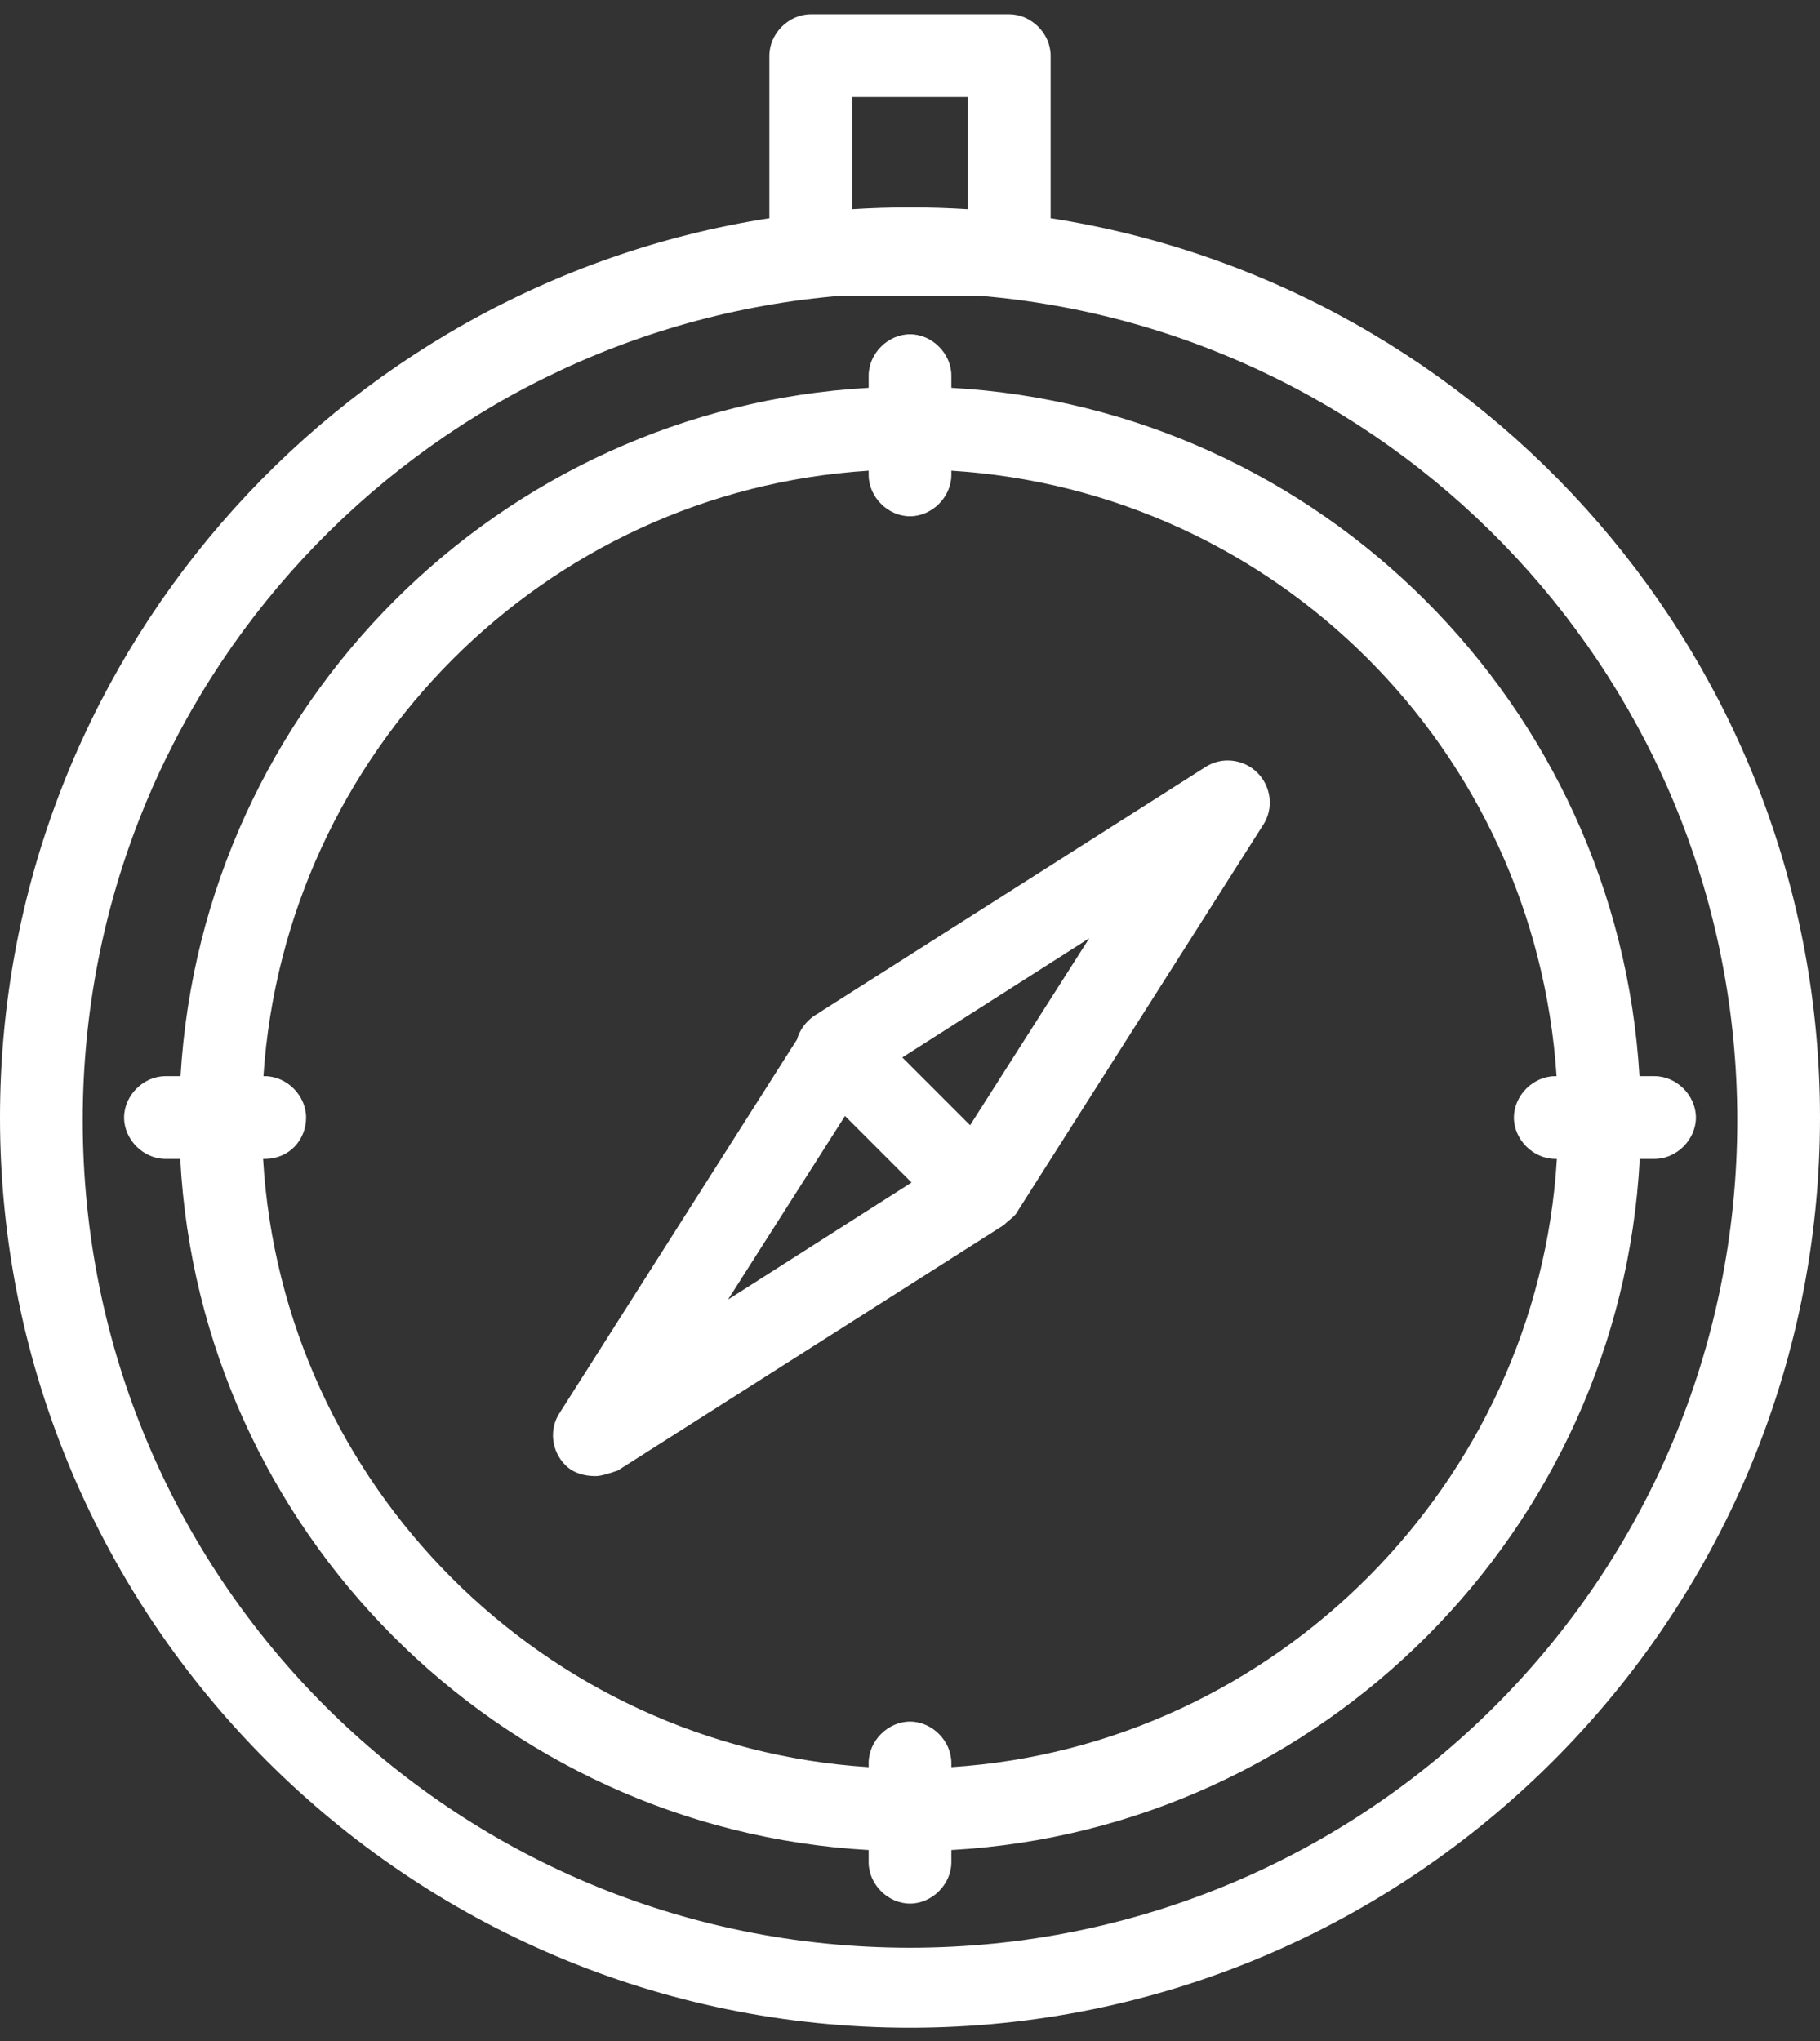 <svg width="66" height="74" viewBox="0 0 66 74" fill="none" xmlns="http://www.w3.org/2000/svg">
<rect x="0" y="0" width="66" height="74" fill="#333333" stroke="none"/>
<g clip-path="url(#clip0_190_3152)">
<path fill-rule="evenodd" clip-rule="evenodd" d="M35.1 3.518V7.584C34.406 7.54 33.705 7.518 33 7.518C32.295 7.518 31.595 7.54 30.9 7.584V3.518H35.1ZM27.9 2.018V7.911C12.114 10.369 0 24.052 0 40.518C0 58.718 14.8 73.518 33 73.518C51.2 73.518 66 58.718 66 40.518C66 24.052 53.886 10.369 38.1 7.911V2.018C38.1 1.218 37.4 0.518 36.6 0.518H29.4C28.6 0.518 27.9 1.218 27.9 2.018ZM3 40.618C3 24.851 15.179 11.971 30.539 10.718H35.461C50.821 11.971 63 24.851 63 40.618C63 57.218 49.6 70.618 33 70.618C16.4 70.618 3 57.218 3 40.618ZM34.5 67.076C47.943 66.32 58.758 55.474 59.463 42.018H60C60.8 42.018 61.5 41.318 61.5 40.518C61.5 39.718 60.8 39.018 60 39.018H59.453C58.656 25.563 47.88 14.812 34.5 14.06V13.618C34.5 12.818 33.8 12.118 33 12.118C32.2 12.118 31.5 12.818 31.5 13.618V14.06C18.12 14.812 7.344 25.563 6.547 39.018H6C5.2 39.018 4.5 39.718 4.5 40.518C4.5 41.318 5.2 42.018 6 42.018H6.537C7.242 55.474 18.057 66.32 31.5 67.076V67.518C31.5 68.318 32.2 69.018 33 69.018C33.8 69.018 34.5 68.318 34.5 67.518V67.076ZM34.5 64.07C46.249 63.316 55.755 53.779 56.458 42.018H56.4C55.6 42.018 54.9 41.318 54.9 40.518C54.9 39.718 55.6 39.018 56.4 39.018H56.447C55.666 27.172 46.273 17.803 34.5 17.065V17.218C34.5 18.018 33.8 18.718 33 18.718C32.2 18.718 31.5 18.018 31.5 17.218V17.065C19.731 17.81 10.34 27.255 9.553 39.018H9.6C10.4 39.018 11.1 39.718 11.1 40.518C11.1 41.318 10.5 42.018 9.6 42.018H9.541C10.24 53.863 19.748 63.323 31.5 64.07V63.918C31.5 63.118 32.2 62.418 33 62.418C33.8 62.418 34.5 63.118 34.5 63.918V64.07ZM21.6 53.518C21.2 53.518 20.8 53.418 20.5 53.118C20 52.618 19.9 51.818 20.3 51.218L28.903 37.685C28.97 37.445 29.103 37.215 29.3 37.018C29.418 36.9 29.547 36.805 29.684 36.734L29.7 36.718L43.7 27.818C44.3 27.418 45.1 27.518 45.6 28.018C46.1 28.518 46.2 29.318 45.8 29.918L36.9 43.918C36.835 44.047 36.729 44.135 36.608 44.234L36.608 44.234C36.542 44.289 36.471 44.347 36.4 44.418L22.4 53.318C22.1 53.418 21.8 53.518 21.6 53.518ZM30.643 40.461L26.4 47.118L33.056 42.874L30.643 40.461ZM35.179 40.797L32.721 38.339L39.5 34.018L35.179 40.797Z" fill="white"/>
</g>
<defs>
<clipPath id="clip0_190_3152">
<rect width="66" height="73" fill="white" transform="translate(0 0.518)"/>
</clipPath>
</defs>
</svg>
